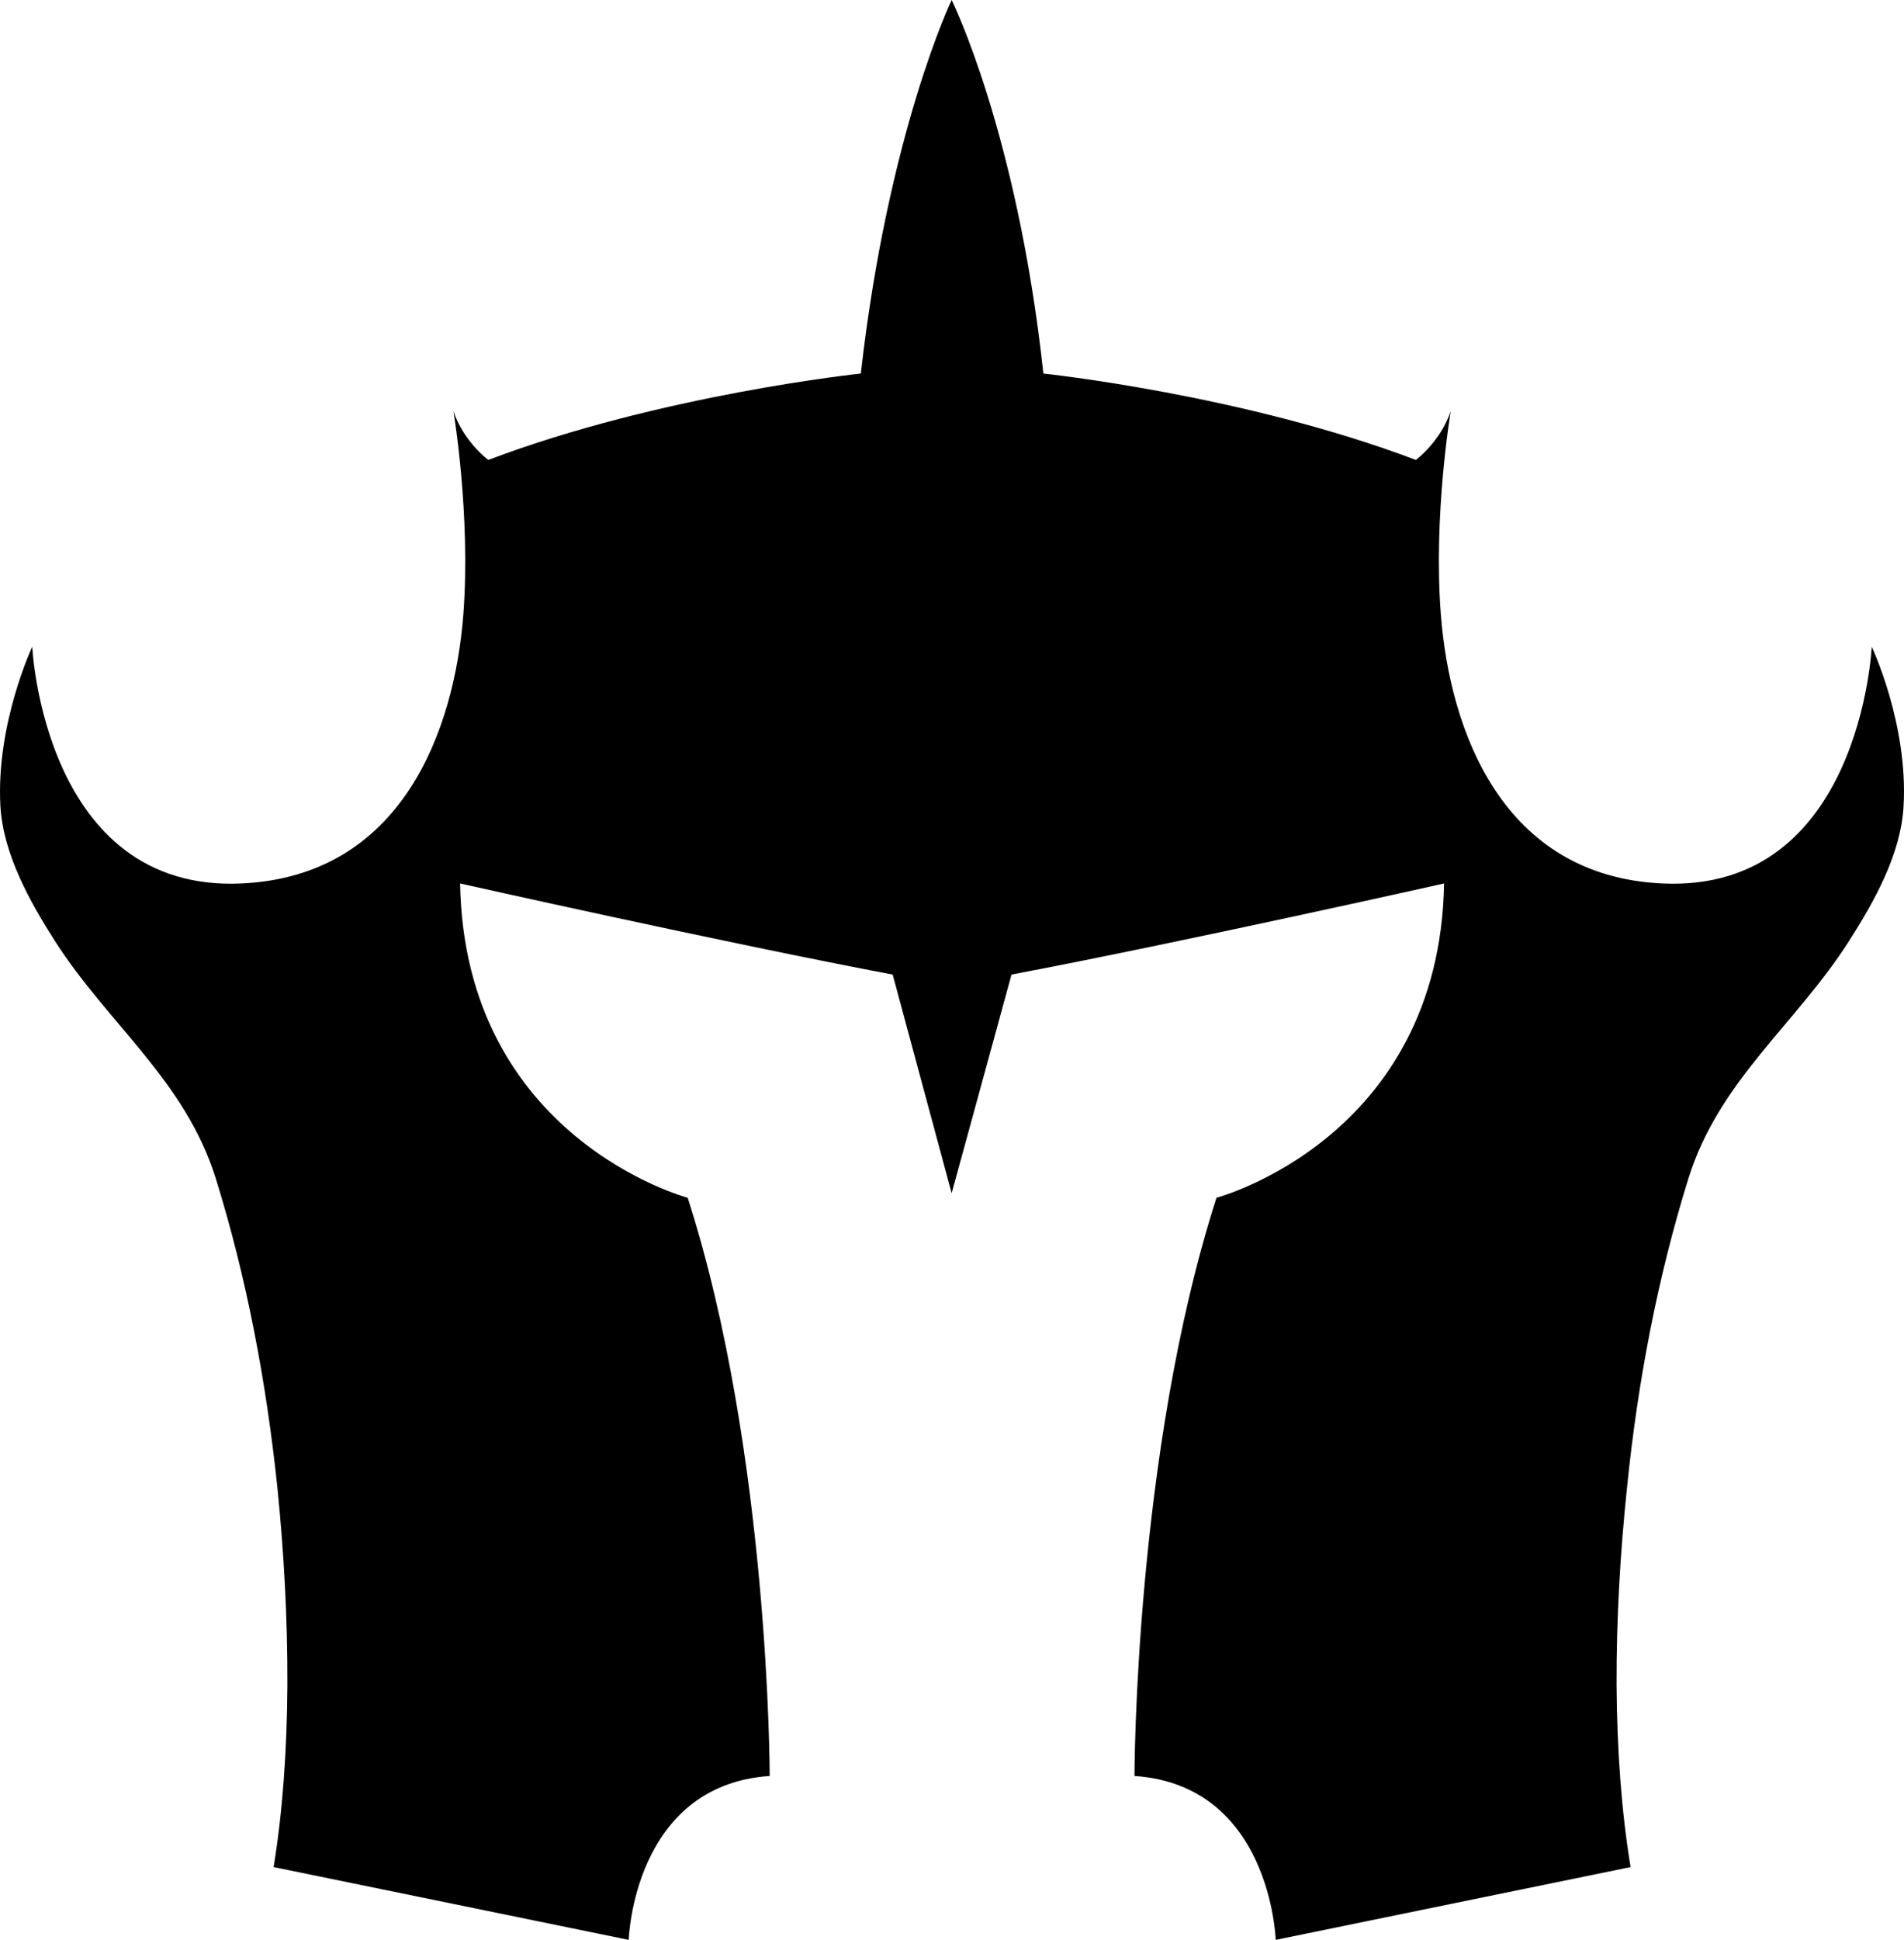 <svg xmlns="http://www.w3.org/2000/svg" width="552.385" height="562.512"><path d="M302.701 108.325s57.969 6.061 108.07 25.043c0 0 7.116-5.245 10.122-14.168 0 0-5.117 30.095-2.878 58.96 2.623 33.853 17.862 75.895 64.285 78.022 57.457 2.686 60.72-68.651 60.72-68.651s10.618 22.42 9.242 46.23c-.75 13.865-8.507 27.666-15.815 39.1-15.416 24.178-37.724 40.41-46.599 68.842-9.051 29.105-14.728 59.216-17.798 89.44-2 19.062-3.119 38.3-3.055 57.473.116 18.806 1.44 36.796 4.062 52.787l-102.952 21.109s-1.375-44.84-40.97-47.526c0 0 0-93.71 23.795-167.67 0 0 64.717-17.174 66.028-91.134 0 0-76.646 17.174-125.5 26.417l-17.366 63.406-17.111-63.406c-48.918-9.243-125.5-26.417-125.5-26.417 1.311 73.96 66.028 91.134 66.028 91.134 23.795 73.96 23.795 167.67 23.795 167.67-39.594 2.686-40.906 47.526-40.906 47.526L79.382 541.403c2.623-15.991 3.886-33.981 3.998-52.787.064-19.174-.992-38.411-2.927-57.473-3.182-30.224-8.81-60.335-17.862-89.44-8.875-28.432-31.183-44.664-46.663-68.842-7.308-11.434-15-25.235-15.815-39.1-1.311-23.81 9.243-46.23 9.243-46.23s3.326 71.337 60.719 68.65c46.423-2.126 61.727-44.168 64.35-78.021 2.19-28.865-2.88-58.96-2.88-58.96 2.943 8.923 10.123 14.168 10.123 14.168 50.101-18.982 108.07-25.043 108.07-25.043C257.67 38.363 276.092 0 276.092 0s19.061 38.427 26.61 108.325"/></svg>